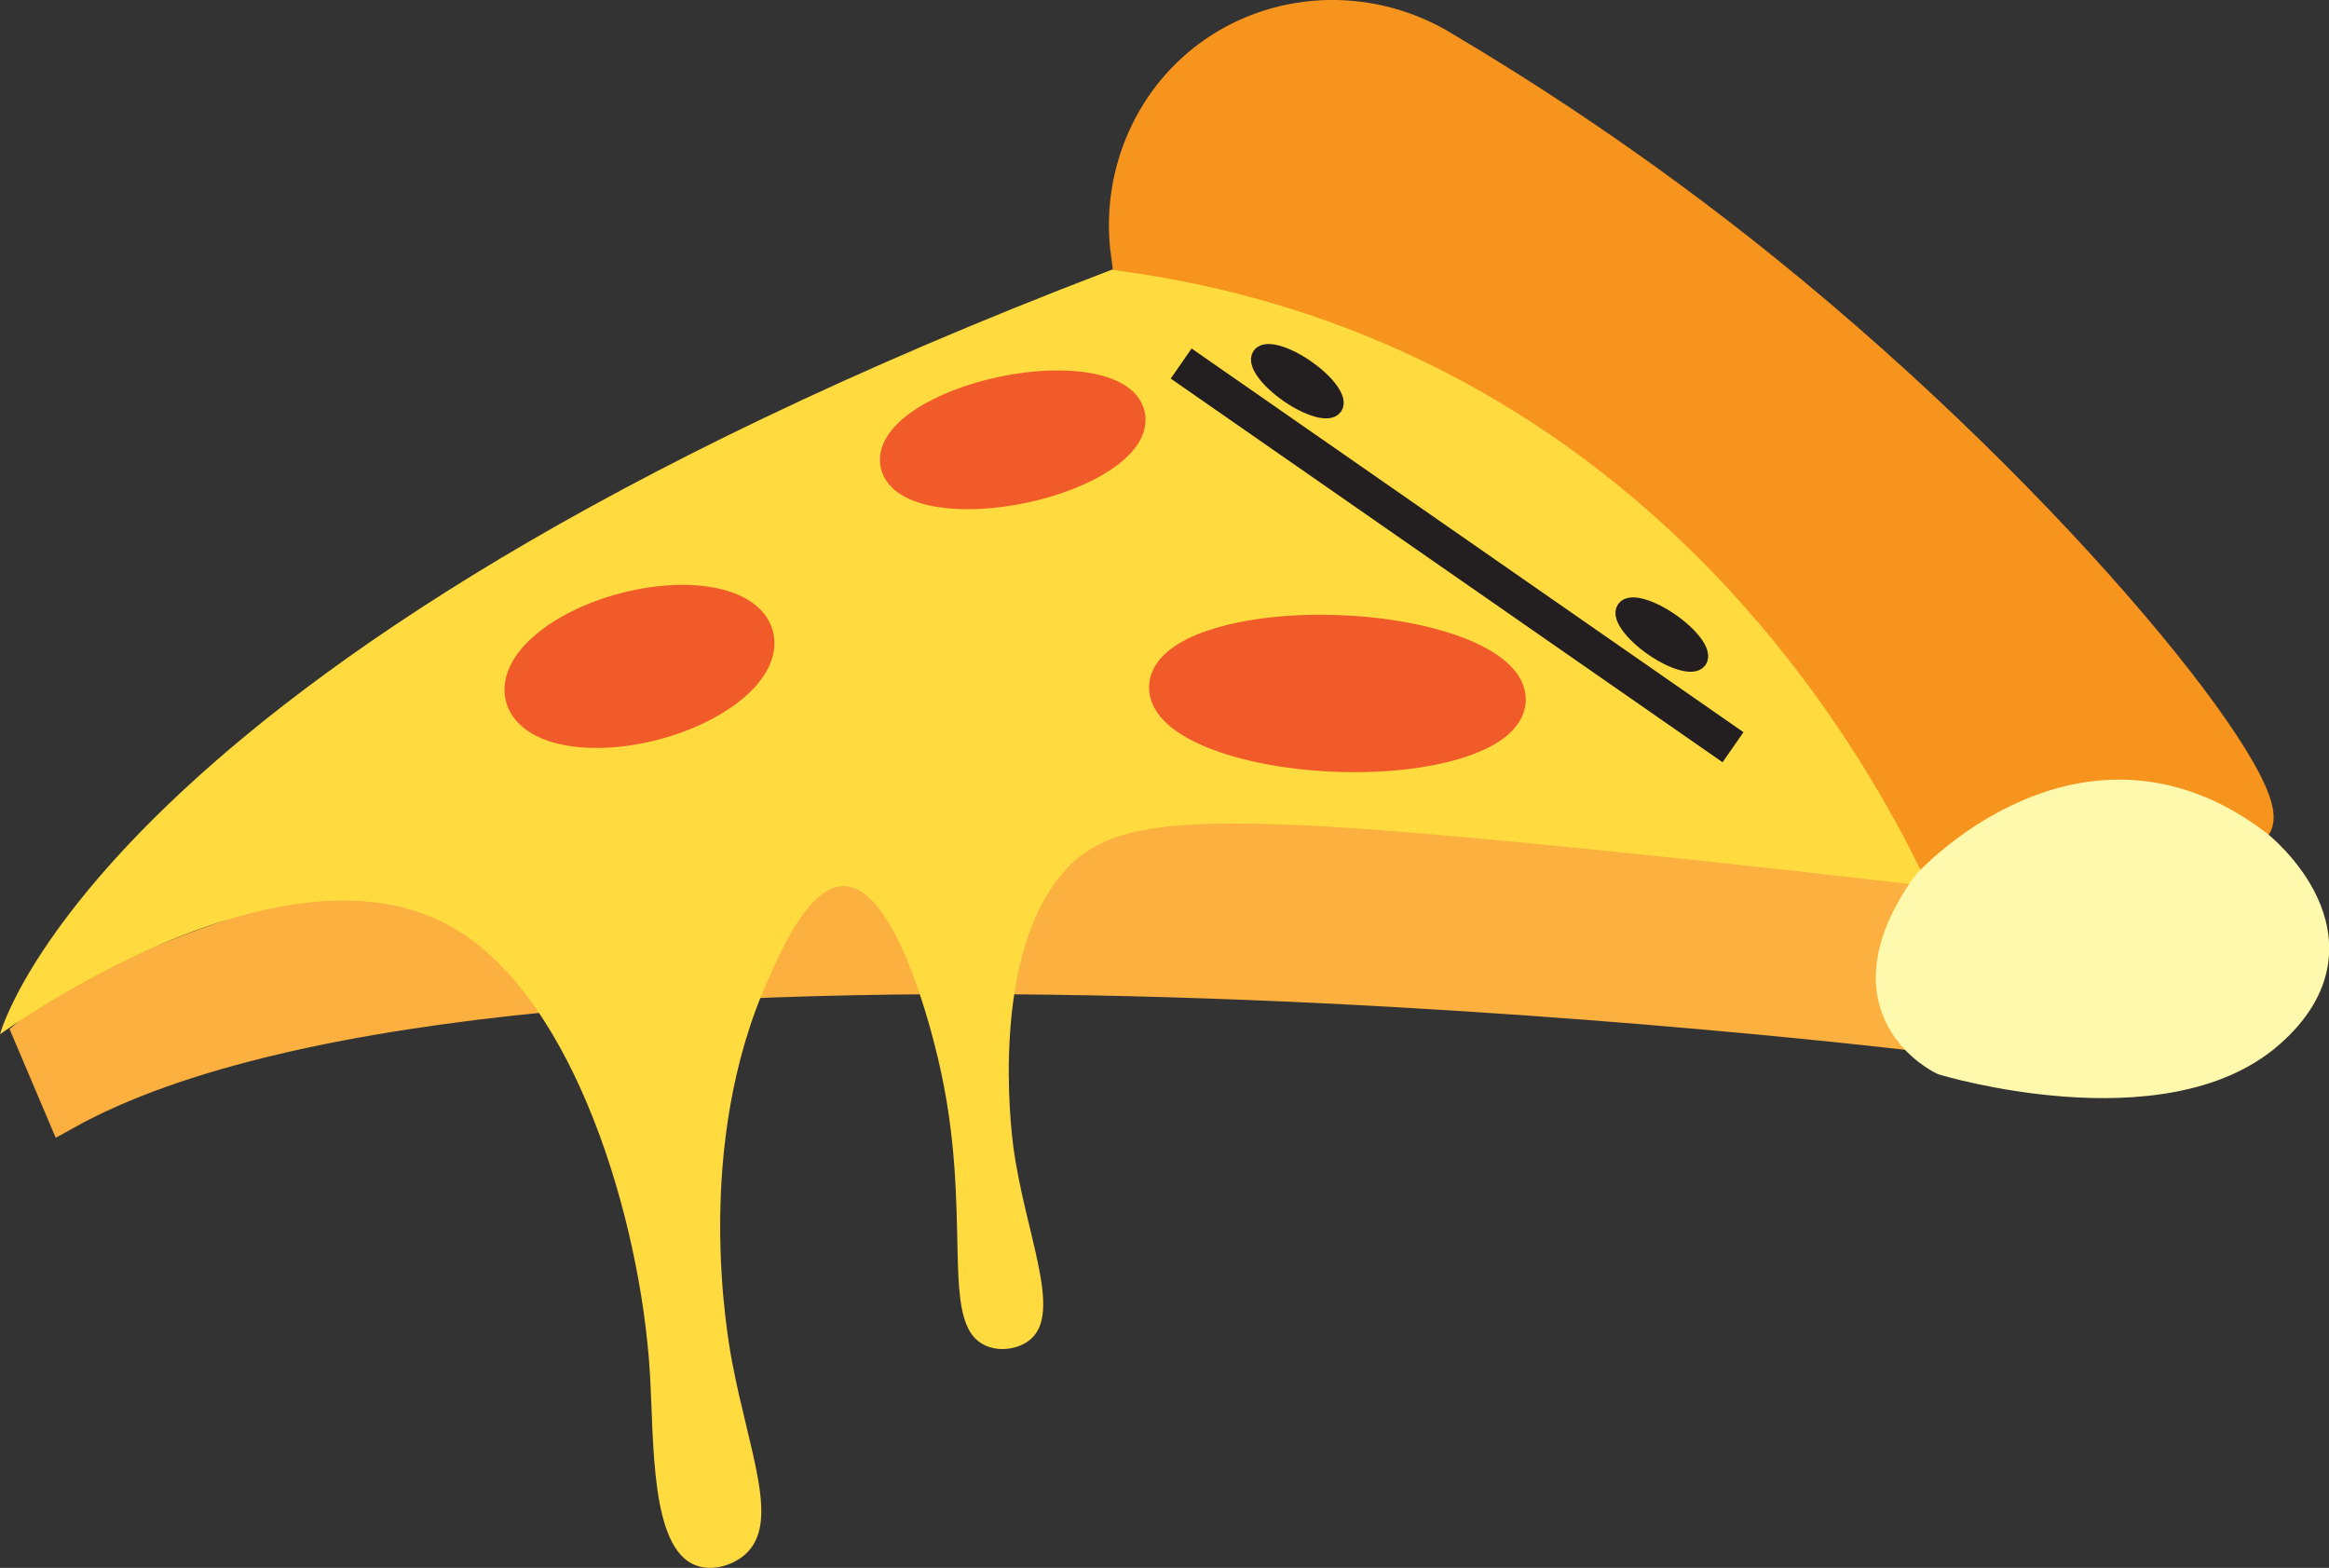 <?xml version="1.0" encoding="UTF-8"?>
<svg id="Layer_2" data-name="Layer 2" xmlns="http://www.w3.org/2000/svg" viewBox="0 0 127.24 85.65">
  <rect x="0" y="0" width="127.24" height="85.65" fill="#333333" stroke="none"/>
  <defs>
    <style>
      .cls-1 {
        fill: #ffdb40;
      }

      .cls-2 {
        fill: #fbb040;
        stroke: #fbb040;
      }

      .cls-2, .cls-3, .cls-4, .cls-5, .cls-6 {
        stroke-width: 2px;
      }

      .cls-2, .cls-3, .cls-4, .cls-5, .cls-6, .cls-7 {
        stroke-miterlimit: 10;
      }

      .cls-3 {
        fill: #f7941d;
        stroke: #f7941d;
      }

      .cls-4 {
        fill: #fff9ae;
        stroke: #fff9ae;
      }

      .cls-5 {
        fill: #f15a29;
        stroke: #f15a29;
      }

      .cls-6, .cls-7 {
        fill: #231f20;
        stroke: #231f20;
      }
    </style>
  </defs>
  <g id="pizza">
    <g id="_Group_object" data-name="&amp;lt;Group&amp;gt; object">
      <path id="_Path_body_bottom" data-name="&amp;lt;Path&amp;gt; body bottom" class="cls-2" d="M3.53,60.74l-1.8-4.24s21.93-18.89,103.7-8.07v8.07S28.18,47.02,3.53,60.74Z"/>
      <path id="_Path_body_top" data-name="&amp;lt;Path&amp;gt; body top" class="cls-1" d="M0,56.5S5.55,35.28,63.06,13.86c0,0,29.76,5.82,42.37,34.57-4.52-.54-10.67-1.24-17.99-1.98-21.91-2.22-26.57-1.99-29.35,1.21-3.99,4.6-2.86,13.95-2.74,14.9,.63,4.81,2.75,9.15,.91,10.64-.61,.49-1.63,.67-2.43,.3-2.62-1.19-.56-7.17-2.58-15.66-.26-1.09-2.22-9.35-5.12-9.43-1.84-.05-3.31,3.2-4.14,5.05-4.13,9.13-2.26,19.52-1.99,20.96,.96,5.04,2.61,8.75,.74,10.47-.69,.63-1.82,.96-2.71,.63-2.53-.93-2.29-6.77-2.53-10.61-.52-8.27-4.1-20.34-10.69-24.2C15.89,45.49,1.62,55.36,0,56.5Z"/>
      <path id="_Path_crust" data-name="&amp;lt;Path&amp;gt; crust" class="cls-3" d="M78.59,2.56c-3.97-2.3-8.91-2.04-12.51,.65-3.27,2.44-4.95,6.54-4.39,10.65,4.45,.63,9.81,1.9,15.47,4.49,17.29,7.91,25.65,22.63,28.65,28.69,2.69-1.95,6.25-3.77,10.38-3.61,4.21,.17,6.31,2.3,6.89,1.66,1.56-1.73-10.51-17.16-26.8-30.28-6.96-5.61-13.24-9.62-17.69-12.25Z"/>
      <ellipse id="_Ellipse_meat_1" data-name="&amp;lt;Ellipse&amp;gt; meat 1" class="cls-5" cx="73.08" cy="37.88" rx="3.28" ry="9.3" transform="translate(32.26 109.37) rotate(-87.68)"/>
      <path class="cls-4" d="M105.43,48.43s8.41-9.29,17.79-2.13c0,0,6.37,5.01,.64,10.02-5.73,5.01-17.61,1.43-17.61,1.43,0,0-5.64-2.6-.82-9.32Z"/>
      <ellipse id="_Ellipse_meat_1-2" data-name="&amp;lt;Ellipse&amp;gt; meat 1" class="cls-5" cx="34.94" cy="36.4" rx="6.54" ry="3.13" transform="translate(-8.12 10.1) rotate(-14.75)"/>
      <ellipse id="_Ellipse_meat_1-3" data-name="&amp;lt;Ellipse&amp;gt; meat 1" class="cls-5" cx="55.33" cy="24.02" rx="6.37" ry="2.52" transform="translate(-3.75 11.86) rotate(-11.83)"/>
      <g id="_Group_face_1" data-name="&amp;lt;Group&amp;gt; face 1">
        <ellipse class="cls-7" cx="70.88" cy="20.83" rx=".82" ry="2.41" transform="translate(13.32 67.14) rotate(-55.2)"/>
        <ellipse class="cls-7" cx="90.8" cy="34.67" rx=".82" ry="2.41" transform="translate(10.5 89.44) rotate(-55.2)"/>
        <line class="cls-6" x1="64.53" y1="19.86" x2="94.68" y2="40.82"/>
      </g>
    </g>
  </g>
</svg>